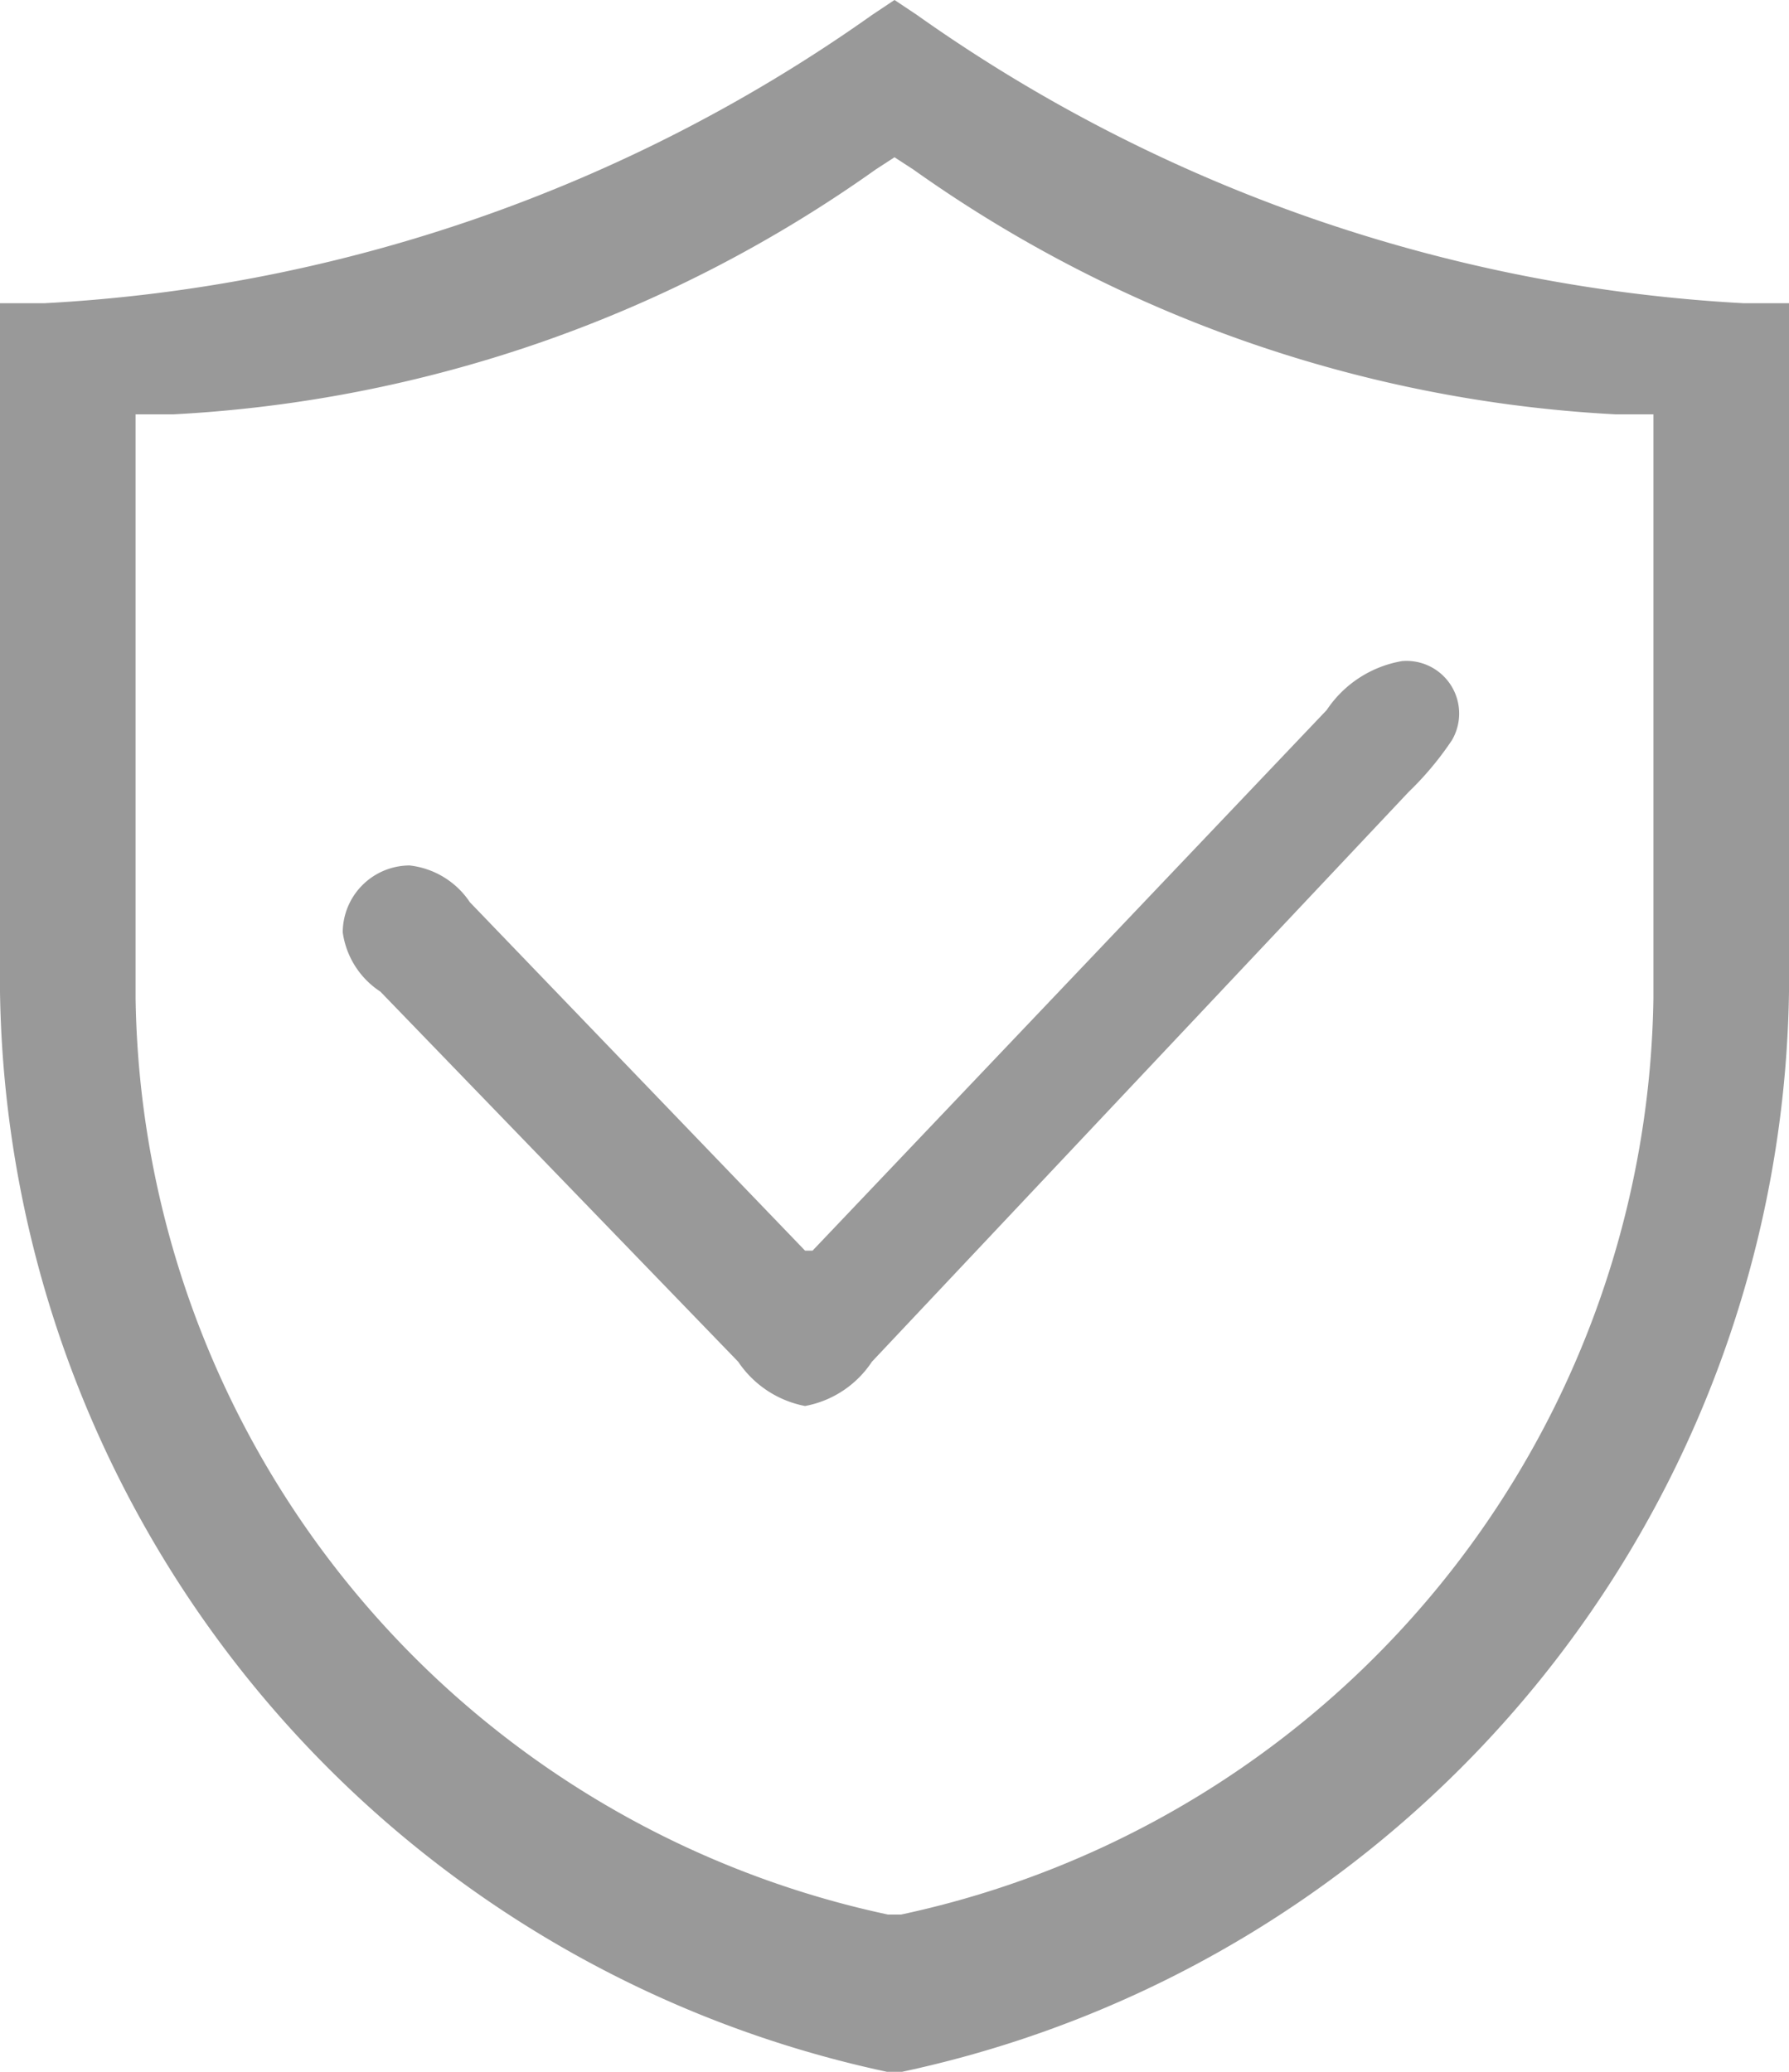 <svg xmlns="http://www.w3.org/2000/svg" width="19" height="22" viewBox="0 0 19 22">
  <defs>
    <style>
      .cls-1 {
        fill: #999;
        fill-rule: evenodd;
      }
    </style>
  </defs>
  <path id="椭圆_895" data-name="椭圆 895" class="cls-1" d="M3056.52,8392.22a16.74,16.74,0,0,1-8.78-3.06l-0.24-.16-0.24.16a16.743,16.743,0,0,1-8.79,3.06H3038v7.31a11.905,11.905,0,0,0,9.42,11.47h0.16a11.905,11.905,0,0,0,9.42-11.47v-7.31h-0.48Zm-0.96,7.38a10.1,10.1,0,0,1-7.99,9.73h-0.14a10.1,10.1,0,0,1-7.99-9.73v-6.2h0.4a14.153,14.153,0,0,0,7.46-2.6l0.2-.13,0.2,0.13a14.153,14.153,0,0,0,7.46,2.6h0.4v6.2Zm-2.6-2.19-5.7,6.05a1.088,1.088,0,0,1-.71.47,1.106,1.106,0,0,1-.71-0.47l-3.8-3.93a0.9,0.9,0,0,1-.4-0.63,0.713,0.713,0,0,1,.71-0.71,0.889,0.889,0,0,1,.64.39l3.56,3.7h0.08l5.46-5.74a1.206,1.206,0,0,1,.8-0.52,0.559,0.559,0,0,1,.53.84,3.334,3.334,0,0,1-.46.55h0Zm0,0" transform="translate(-3038 -8389)"/>
</svg>

